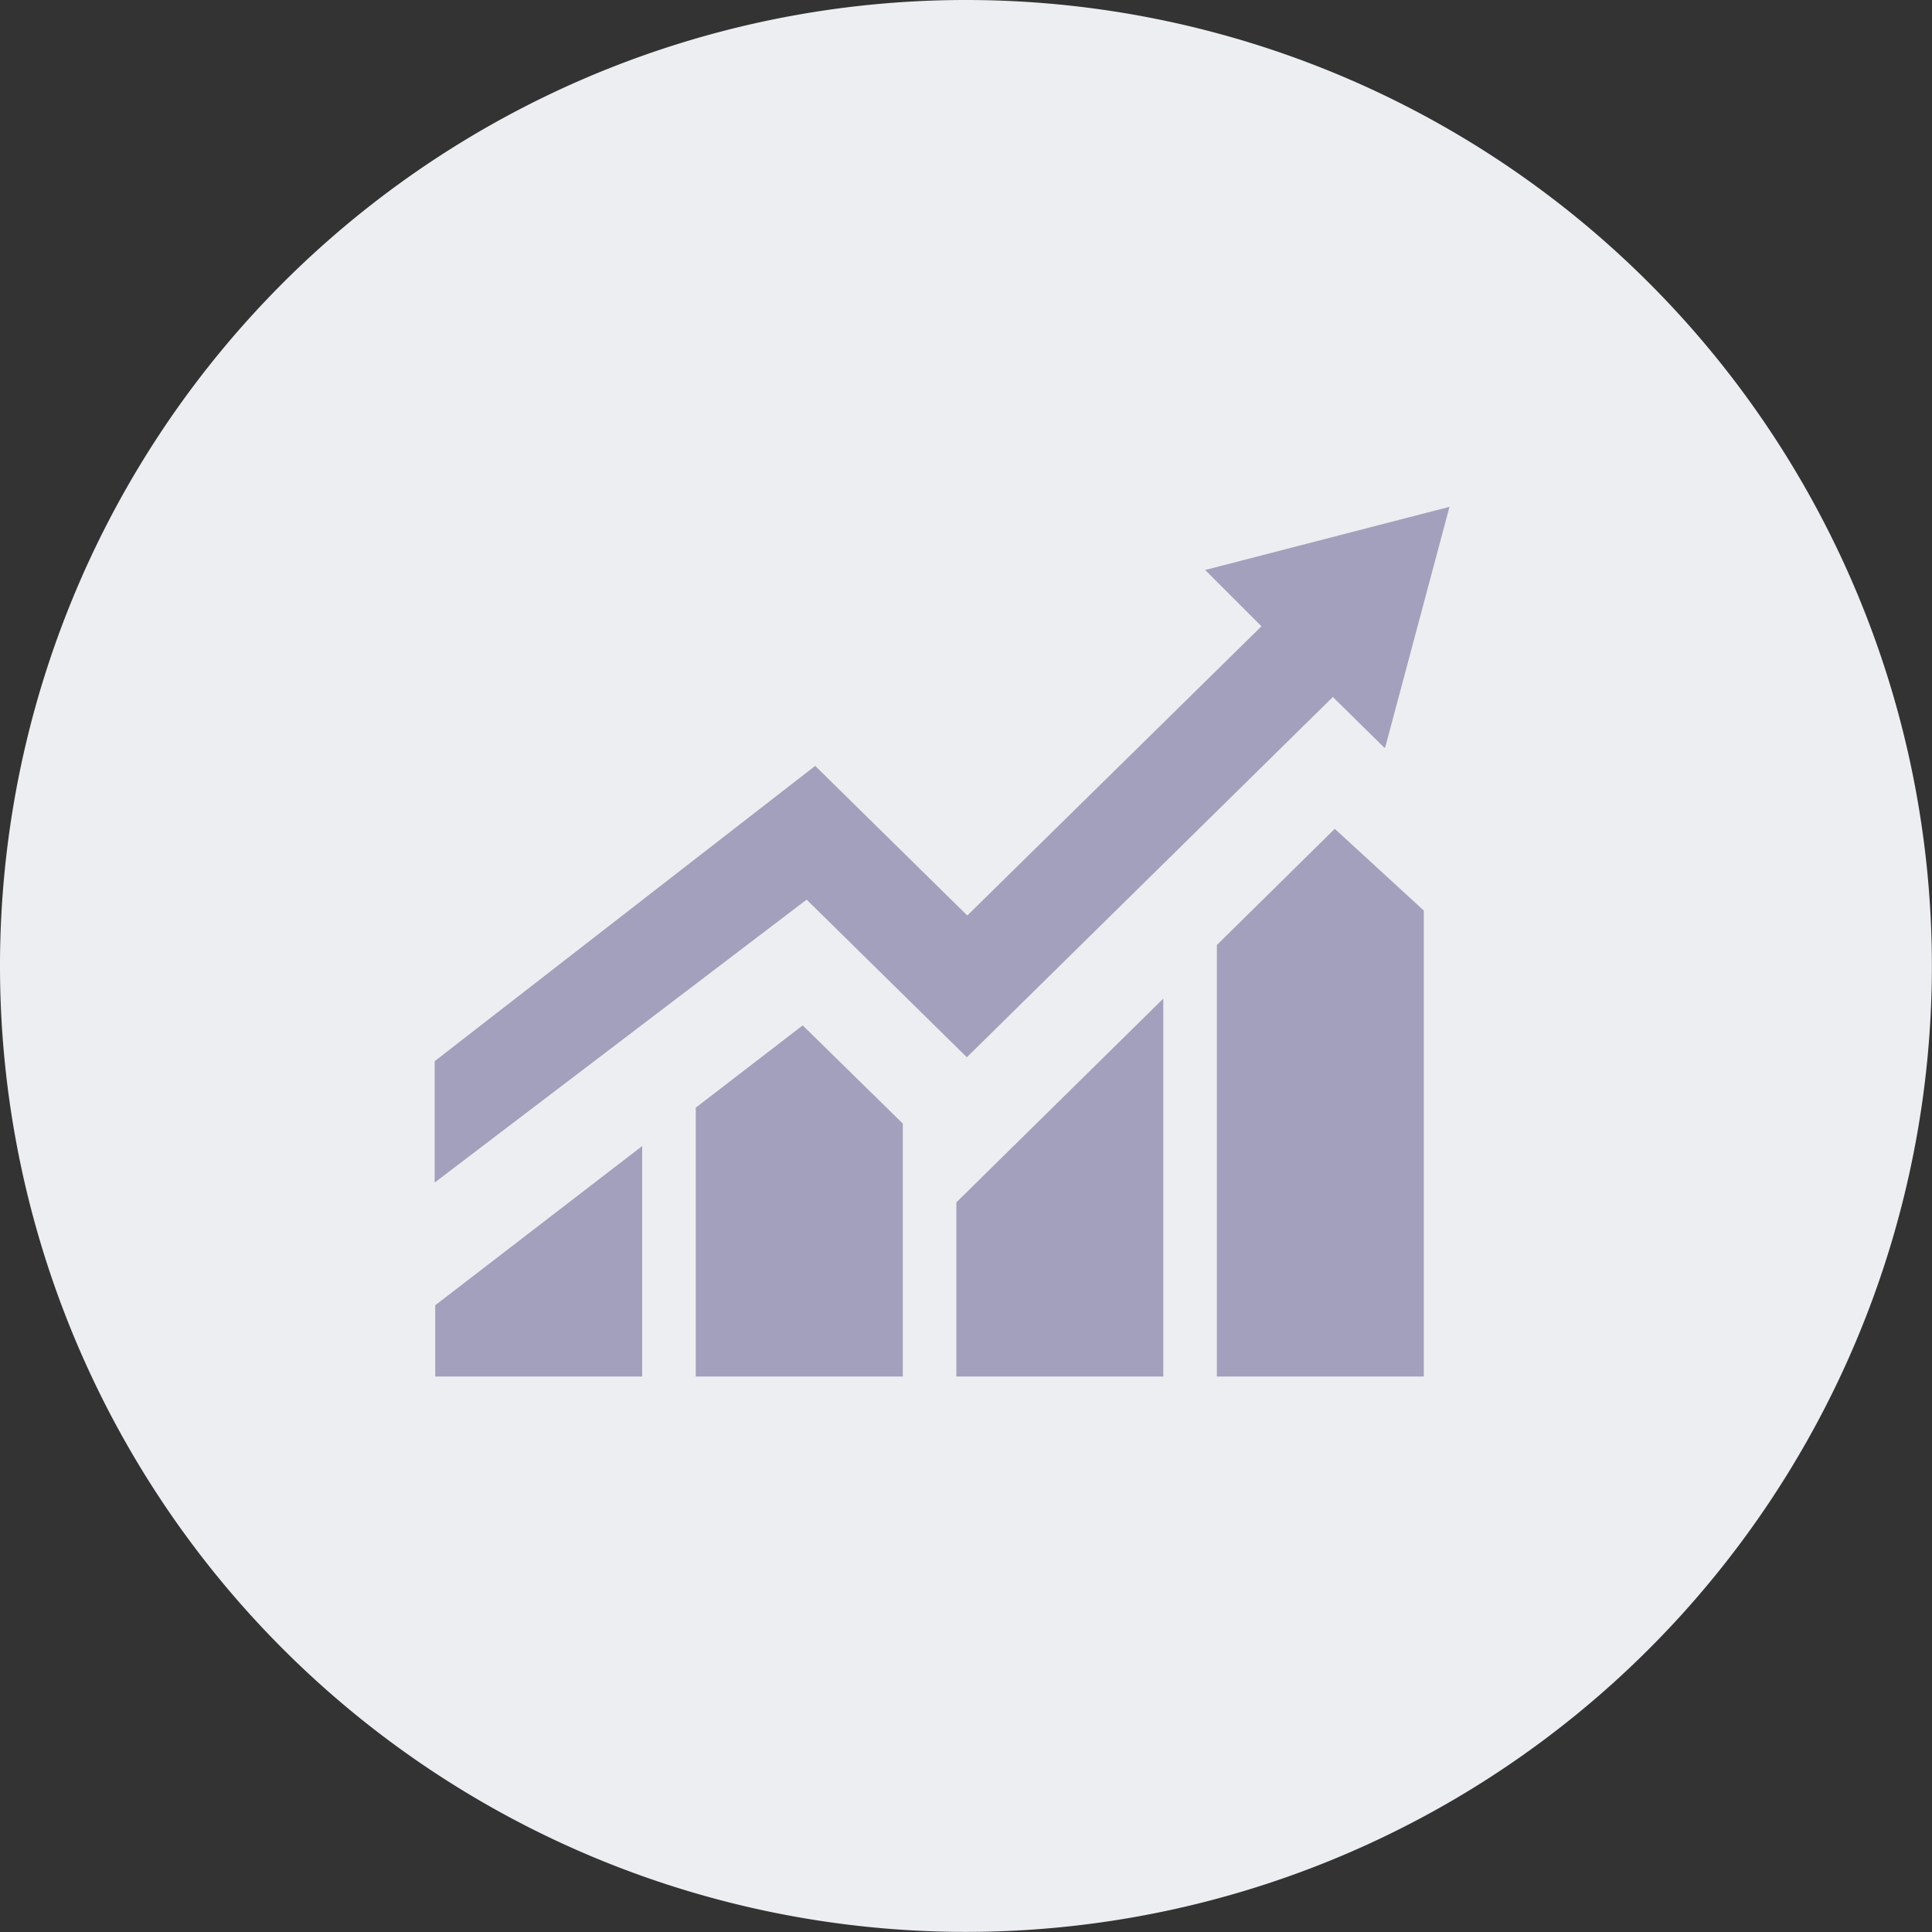 <svg id="图层_1" data-name="图层 1" xmlns="http://www.w3.org/2000/svg" viewBox="0 0 171.61 171.61"><rect x="0" y="0" width="171.61" height="171.61" fill="#333333" stroke="none"/><defs><style>.cls-1{fill:#a2a0bc;}.cls-2{fill:#eceef1;}</style></defs><title>转账交易</title><circle class="cls-1" cx="89" cy="89.5" r="68.03"/><path class="cls-2" d="M100,13.2A85.8,85.8,0,1,0,185.8,99,85.8,85.8,0,0,0,100,13.2ZM71.24,135.47H52.86v-6.33L71.24,115v20.48h0Zm23.14,0H76V111.59l9.5-7.31L94.39,113v22.44h0Zm23.14,0H99.15V120l18.38-18.1v33.57h0Zm23.14,0H122.29V97.14l10.47-10.32,7.91,7.26v41.39h0Zm-3.49-55.85-4.58-4.51-32.51,32-14.23-14L52.81,118.24V107.46l33.8-26.23,13.51,13.29,26.13-25.69-5-5,21.7-5.61-5.71,21.37h0Z" transform="translate(-14.2 -13.2)"/></svg>